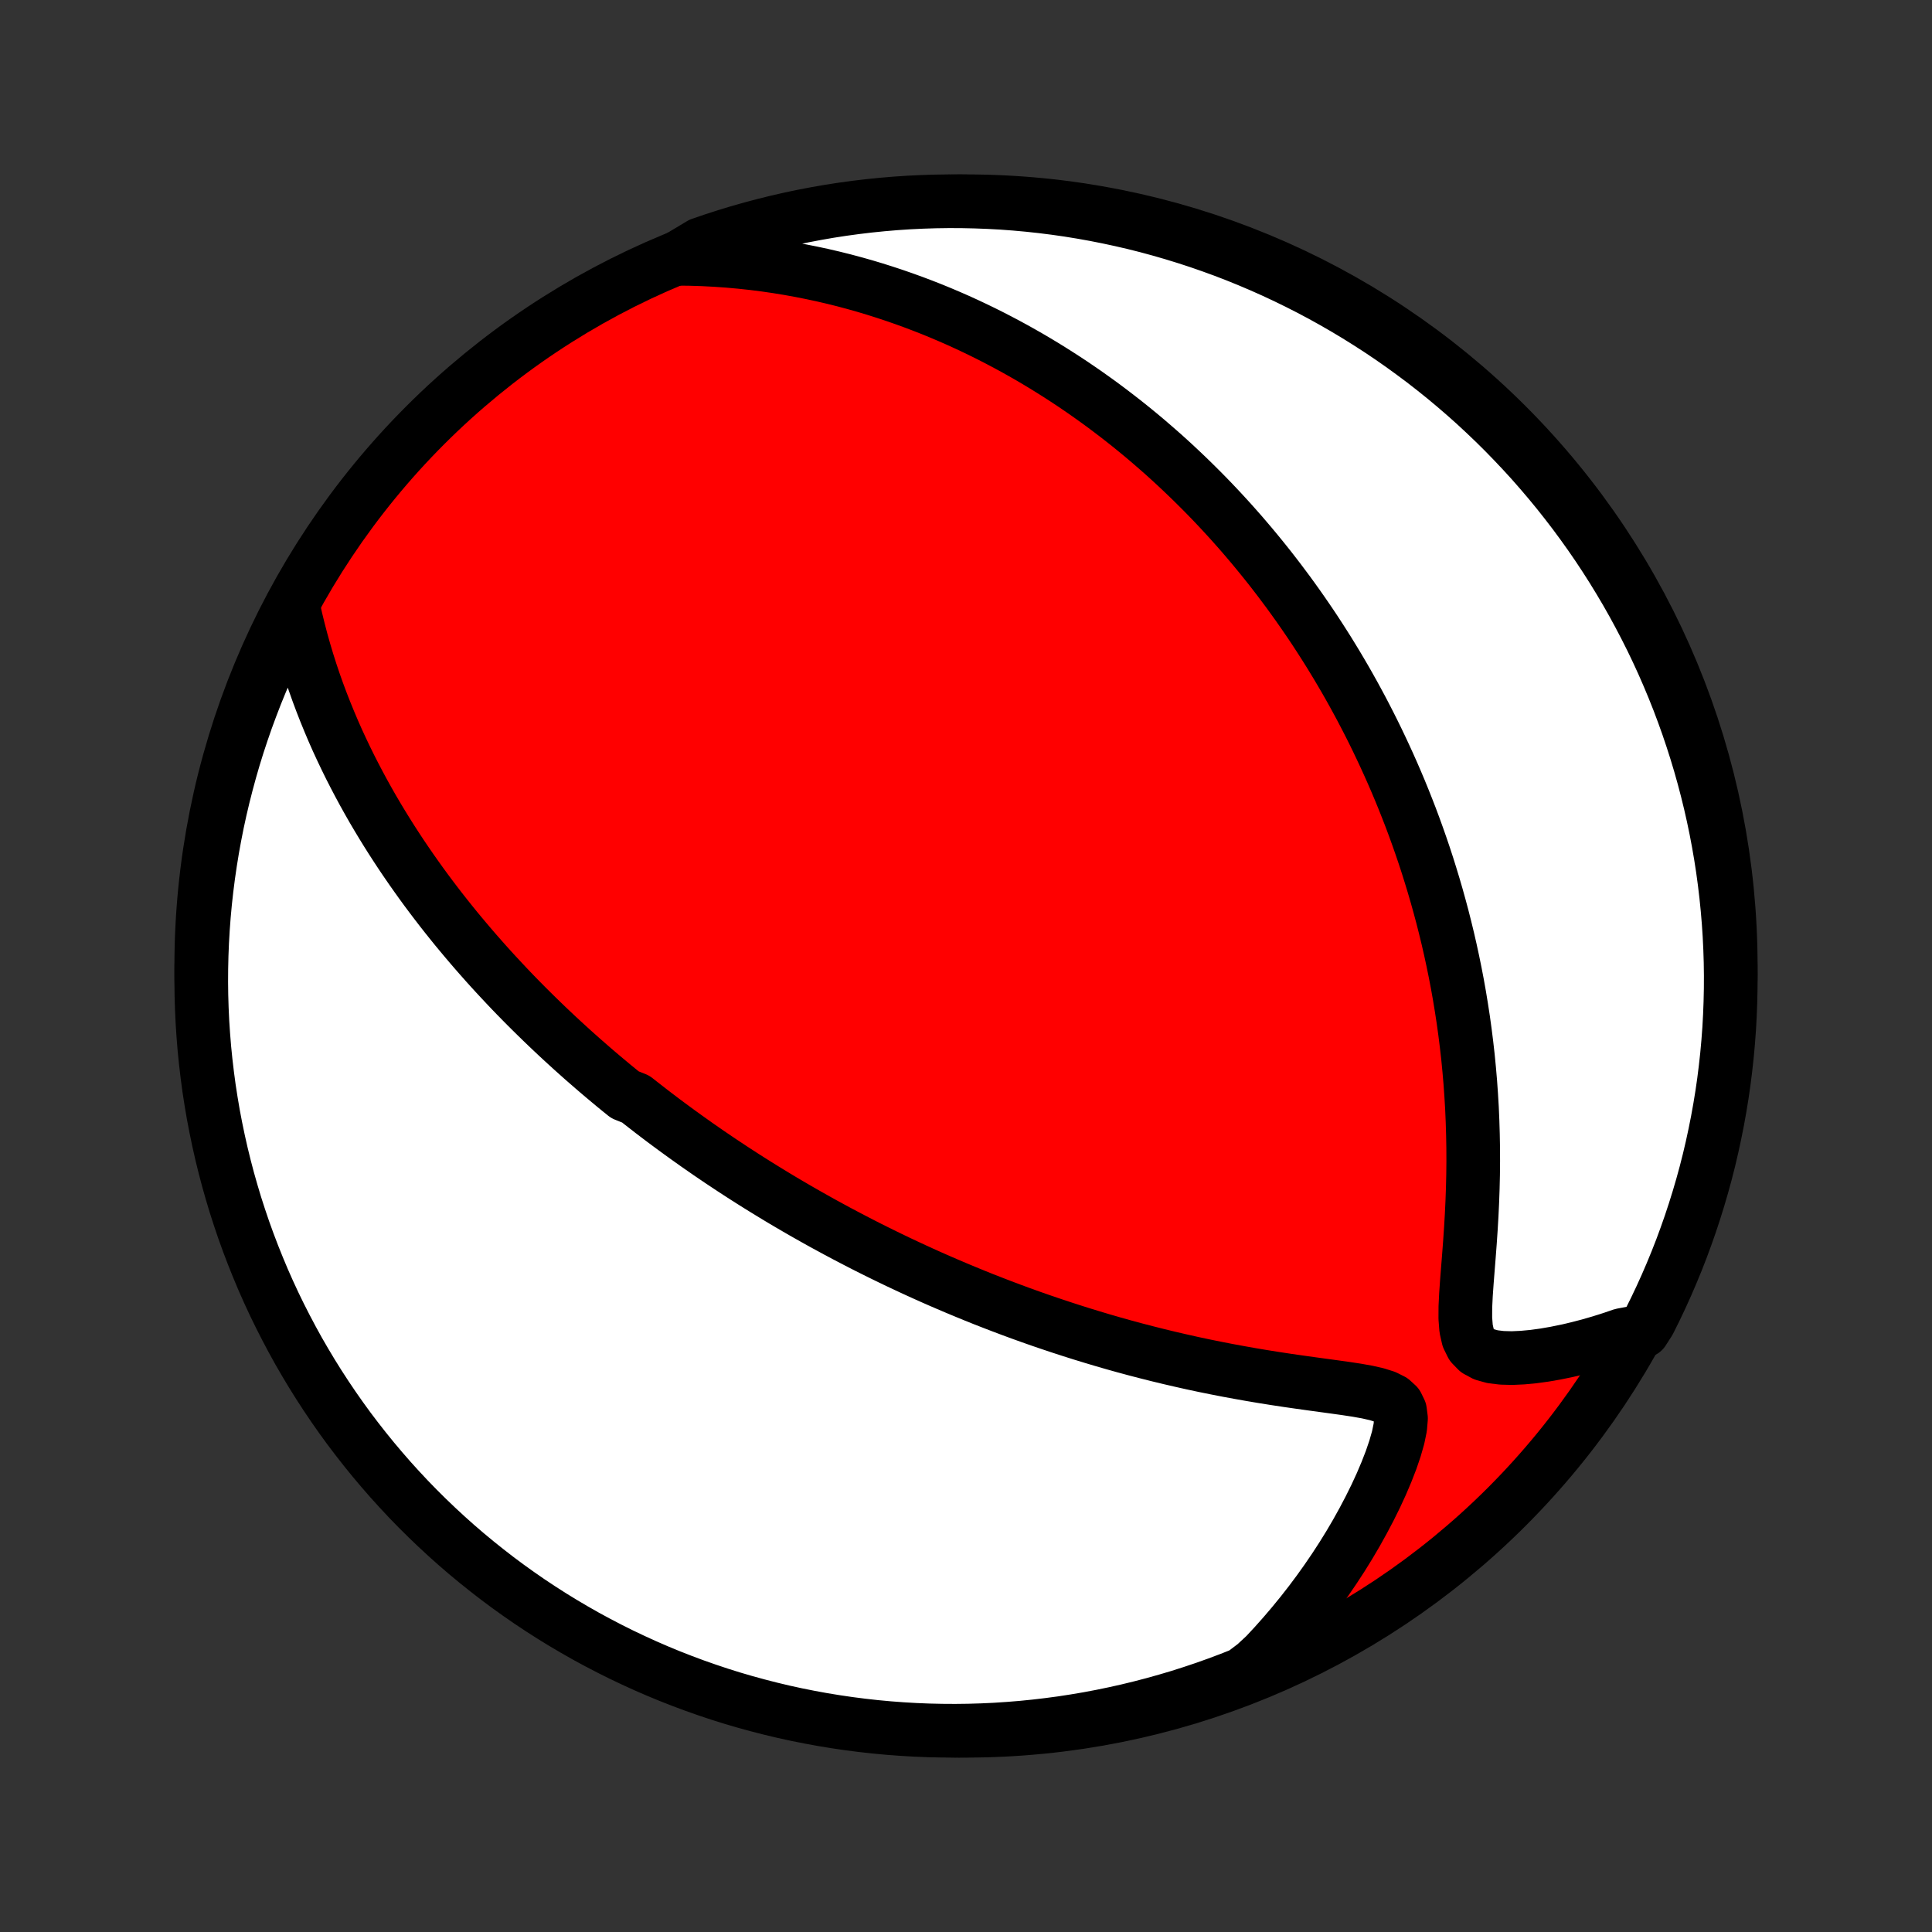 <?xml version="1.0" encoding="utf-8" standalone="no"?>
<!DOCTYPE svg PUBLIC "-//W3C//DTD SVG 1.1//EN"
  "http://www.w3.org/Graphics/SVG/1.1/DTD/svg11.dtd">
<!-- Created with matplotlib (http://matplotlib.org/) -->
<svg height="72pt" version="1.1" viewBox="0 0 72 72" width="72pt" xmlns="http://www.w3.org/2000/svg" xmlns:xlink="http://www.w3.org/1999/xlink">
 <rect x="0" y="0" width="72" height="72" fill="#333333" stroke="none"/>
 <defs>
  <style type="text/css">
*{stroke-linecap:butt;stroke-linejoin:round;}
  </style>
 </defs>
 <g id="figure_1">
  <g id="patch_1">
   <path d="
M0 72
L72 72
L72 0
L0 0
z
" style="fill:none;"/>
  </g>
  <g id="axes_1">
   <g id="PatchCollection_1">
    <defs>
     <path d="
M36 -7.5
C43.558 -7.5 50.808 -10.503 56.153 -15.848
C61.497 -21.192 64.5 -28.442 64.5 -36
C64.5 -43.558 61.497 -50.808 56.153 -56.153
C50.808 -61.497 43.558 -64.5 36 -64.5
C28.442 -64.5 21.192 -61.497 15.848 -56.153
C10.503 -50.808 7.5 -43.558 7.5 -36
C7.5 -28.442 10.503 -21.192 15.848 -15.848
C21.192 -10.503 28.442 -7.5 36 -7.5
z
" id="C0_0_a811fe30f3"/>
     <path d="
M10.935 -49.354
L11.027 -48.942
L11.127 -48.534
L11.232 -48.132
L11.344 -47.734
L11.461 -47.343
L11.584 -46.957
L11.712 -46.576
L11.845 -46.202
L11.983 -45.833
L12.125 -45.47
L12.271 -45.113
L12.42 -44.761
L12.573 -44.415
L12.73 -44.075
L12.889 -43.741
L13.051 -43.412
L13.216 -43.089
L13.383 -42.771
L13.552 -42.458
L13.723 -42.151
L13.895 -41.849
L14.07 -41.552
L14.246 -41.26
L14.423 -40.973
L14.601 -40.691
L14.781 -40.413
L14.961 -40.14
L15.143 -39.871
L15.325 -39.607
L15.508 -39.347
L15.691 -39.091
L15.875 -38.839
L16.06 -38.591
L16.245 -38.347
L16.43 -38.107
L16.616 -37.87
L16.802 -37.637
L16.988 -37.407
L17.175 -37.181
L17.362 -36.958
L17.549 -36.738
L17.736 -36.521
L17.924 -36.307
L18.111 -36.096
L18.299 -35.887
L18.487 -35.682
L18.676 -35.479
L18.864 -35.278
L19.052 -35.08
L19.241 -34.884
L19.43 -34.691
L19.619 -34.5
L19.809 -34.311
L19.999 -34.124
L20.189 -33.939
L20.379 -33.756
L20.57 -33.575
L20.761 -33.395
L20.952 -33.218
L21.144 -33.042
L21.336 -32.867
L21.529 -32.695
L21.722 -32.523
L21.916 -32.354
L22.11 -32.185
L22.305 -32.018
L22.501 -31.852
L22.697 -31.688
L22.894 -31.524
L23.092 -31.362
L23.291 -31.201
L23.691 -31.041
L23.893 -30.882
L24.096 -30.724
L24.299 -30.566
L24.504 -30.41
L24.71 -30.254
L24.917 -30.1
L25.126 -29.946
L25.336 -29.792
L25.547 -29.64
L25.76 -29.488
L25.974 -29.336
L26.19 -29.186
L26.407 -29.035
L26.627 -28.886
L26.848 -28.736
L27.071 -28.588
L27.296 -28.439
L27.522 -28.292
L27.751 -28.144
L27.982 -27.997
L28.216 -27.85
L28.451 -27.704
L28.689 -27.558
L28.929 -27.412
L29.172 -27.266
L29.418 -27.121
L29.666 -26.976
L29.917 -26.831
L30.171 -26.687
L30.427 -26.543
L30.687 -26.398
L30.95 -26.255
L31.216 -26.111
L31.485 -25.968
L31.758 -25.825
L32.034 -25.682
L32.313 -25.539
L32.597 -25.397
L32.884 -25.255
L33.175 -25.113
L33.469 -24.972
L33.768 -24.831
L34.071 -24.69
L34.378 -24.55
L34.689 -24.41
L35.005 -24.271
L35.325 -24.133
L35.649 -23.995
L35.978 -23.858
L36.312 -23.721
L36.65 -23.585
L36.993 -23.451
L37.341 -23.317
L37.694 -23.184
L38.052 -23.052
L38.414 -22.922
L38.782 -22.793
L39.154 -22.666
L39.532 -22.54
L39.914 -22.416
L40.302 -22.293
L40.694 -22.173
L41.092 -22.054
L41.493 -21.938
L41.9 -21.824
L42.311 -21.713
L42.727 -21.605
L43.147 -21.499
L43.572 -21.396
L44 -21.297
L44.432 -21.2
L44.867 -21.107
L45.306 -21.018
L45.747 -20.932
L46.191 -20.85
L46.636 -20.771
L47.083 -20.696
L47.53 -20.625
L47.977 -20.557
L48.423 -20.493
L48.866 -20.431
L49.305 -20.371
L49.737 -20.312
L50.159 -20.253
L50.566 -20.191
L50.953 -20.122
L51.309 -20.041
L51.623 -19.942
L51.88 -19.813
L52.066 -19.643
L52.175 -19.42
L52.211 -19.139
L52.183 -18.805
L52.105 -18.427
L51.988 -18.018
L51.841 -17.587
L51.669 -17.144
L51.477 -16.692
L51.267 -16.237
L51.041 -15.781
L50.802 -15.327
L50.551 -14.875
L50.288 -14.427
L50.014 -13.984
L49.73 -13.548
L49.436 -13.117
L49.134 -12.694
L48.824 -12.279
L48.505 -11.871
L48.179 -11.472
L47.846 -11.081
L47.506 -10.699
L47.16 -10.326
L46.768 -9.962
L46.306 -9.613
L45.841 -9.429
L45.372 -9.253
L44.901 -9.085
L44.427 -8.926
L43.951 -8.774
L43.472 -8.632
L42.991 -8.497
L42.508 -8.371
L42.022 -8.253
L41.535 -8.144
L41.047 -8.043
L40.556 -7.95
L40.065 -7.867
L39.572 -7.791
L39.078 -7.725
L38.583 -7.667
L38.087 -7.617
L37.59 -7.577
L37.094 -7.544
L36.596 -7.521
L36.099 -7.506
L35.602 -7.5
L35.104 -7.503
L34.607 -7.514
L34.111 -7.534
L33.615 -7.563
L33.12 -7.6
L32.625 -7.646
L32.132 -7.701
L31.64 -7.764
L31.149 -7.836
L30.659 -7.916
L30.172 -8.005
L29.686 -8.102
L29.201 -8.208
L28.719 -8.323
L28.24 -8.446
L27.762 -8.577
L27.287 -8.716
L26.815 -8.864
L26.346 -9.021
L25.879 -9.185
L25.416 -9.358
L24.956 -9.538
L24.499 -9.727
L24.045 -9.924
L23.596 -10.129
L23.15 -10.341
L22.708 -10.562
L22.27 -10.79
L21.836 -11.025
L21.407 -11.269
L20.981 -11.52
L20.561 -11.778
L20.145 -12.044
L19.734 -12.317
L19.328 -12.598
L18.927 -12.885
L18.532 -13.179
L18.142 -13.481
L17.757 -13.789
L17.377 -14.104
L17.003 -14.426
L16.636 -14.754
L16.274 -15.089
L15.918 -15.43
L15.568 -15.777
L15.224 -16.131
L14.887 -16.491
L14.556 -16.856
L14.232 -17.228
L13.914 -17.605
L13.603 -17.988
L13.299 -18.376
L13.001 -18.769
L12.711 -19.168
L12.428 -19.572
L12.152 -19.981
L11.883 -20.395
L11.622 -20.813
L11.368 -21.237
L11.121 -21.664
L10.883 -22.096
L10.652 -22.533
L10.428 -22.973
L10.212 -23.417
L10.004 -23.866
L9.804 -24.317
L9.613 -24.773
L9.429 -25.232
L9.253 -25.694
L9.085 -26.159
L8.926 -26.628
L8.774 -27.099
L8.632 -27.573
L8.497 -28.049
L8.371 -28.528
L8.253 -29.009
L8.144 -29.492
L8.043 -29.978
L7.95 -30.465
L7.867 -30.953
L7.791 -31.444
L7.725 -31.936
L7.667 -32.428
L7.617 -32.922
L7.577 -33.417
L7.544 -33.913
L7.521 -34.41
L7.506 -34.906
L7.5 -35.404
L7.503 -35.901
L7.514 -36.398
L7.534 -36.896
L7.563 -37.393
L7.6 -37.889
L7.646 -38.385
L7.701 -38.88
L7.764 -39.375
L7.836 -39.868
L7.916 -40.361
L8.005 -40.851
L8.102 -41.341
L8.208 -41.828
L8.323 -42.315
L8.446 -42.799
L8.577 -43.281
L8.716 -43.76
L8.864 -44.238
L9.021 -44.713
L9.185 -45.185
L9.358 -45.654
L9.538 -46.121
L9.727 -46.584
L9.924 -47.044
L10.129 -47.501
L10.341 -47.955
L10.562 -48.404
z
" id="C0_1_a14d8b2674"/>
     <path d="
M25.208 -62.356
L25.702 -62.351
L26.189 -62.336
L26.668 -62.311
L27.14 -62.278
L27.605 -62.236
L28.061 -62.187
L28.51 -62.13
L28.952 -62.066
L29.386 -61.995
L29.812 -61.918
L30.231 -61.835
L30.643 -61.747
L31.047 -61.653
L31.445 -61.554
L31.835 -61.45
L32.218 -61.342
L32.595 -61.229
L32.965 -61.112
L33.328 -60.992
L33.685 -60.868
L34.036 -60.741
L34.38 -60.611
L34.719 -60.478
L35.051 -60.342
L35.378 -60.203
L35.7 -60.062
L36.016 -59.918
L36.326 -59.772
L36.632 -59.624
L36.932 -59.474
L37.227 -59.322
L37.518 -59.168
L37.804 -59.013
L38.086 -58.855
L38.363 -58.697
L38.636 -58.536
L38.905 -58.374
L39.169 -58.211
L39.43 -58.046
L39.687 -57.88
L39.941 -57.713
L40.19 -57.544
L40.437 -57.374
L40.679 -57.203
L40.919 -57.031
L41.156 -56.857
L41.389 -56.682
L41.619 -56.506
L41.847 -56.329
L42.072 -56.151
L42.294 -55.971
L42.513 -55.791
L42.73 -55.609
L42.944 -55.425
L43.156 -55.241
L43.366 -55.056
L43.573 -54.869
L43.778 -54.681
L43.981 -54.491
L44.182 -54.3
L44.381 -54.108
L44.578 -53.914
L44.774 -53.719
L44.967 -53.523
L45.159 -53.325
L45.349 -53.125
L45.537 -52.924
L45.724 -52.721
L45.909 -52.517
L46.092 -52.311
L46.275 -52.103
L46.455 -51.893
L46.635 -51.681
L46.812 -51.468
L46.989 -51.252
L47.164 -51.035
L47.339 -50.815
L47.511 -50.593
L47.683 -50.369
L47.853 -50.142
L48.023 -49.914
L48.191 -49.682
L48.358 -49.449
L48.524 -49.212
L48.689 -48.973
L48.853 -48.732
L49.016 -48.487
L49.177 -48.24
L49.338 -47.989
L49.498 -47.736
L49.656 -47.479
L49.814 -47.219
L49.97 -46.956
L50.126 -46.689
L50.28 -46.419
L50.433 -46.145
L50.585 -45.867
L50.736 -45.586
L50.885 -45.301
L51.034 -45.011
L51.181 -44.718
L51.327 -44.42
L51.471 -44.118
L51.614 -43.812
L51.756 -43.501
L51.896 -43.186
L52.035 -42.865
L52.172 -42.54
L52.307 -42.21
L52.44 -41.875
L52.572 -41.535
L52.701 -41.19
L52.828 -40.839
L52.953 -40.483
L53.076 -40.121
L53.196 -39.754
L53.313 -39.381
L53.428 -39.002
L53.54 -38.618
L53.649 -38.227
L53.755 -37.831
L53.857 -37.429
L53.956 -37.021
L54.051 -36.607
L54.142 -36.187
L54.229 -35.761
L54.312 -35.33
L54.39 -34.892
L54.463 -34.448
L54.532 -33.999
L54.595 -33.544
L54.653 -33.083
L54.706 -32.617
L54.752 -32.146
L54.793 -31.67
L54.827 -31.189
L54.856 -30.703
L54.877 -30.214
L54.892 -29.72
L54.901 -29.223
L54.903 -28.723
L54.898 -28.221
L54.886 -27.716
L54.868 -27.211
L54.844 -26.705
L54.814 -26.2
L54.78 -25.697
L54.742 -25.198
L54.703 -24.705
L54.665 -24.221
L54.632 -23.75
L54.61 -23.297
L54.608 -22.872
L54.638 -22.485
L54.714 -22.148
L54.849 -21.874
L55.049 -21.668
L55.311 -21.527
L55.623 -21.44
L55.973 -21.398
L56.349 -21.388
L56.742 -21.406
L57.146 -21.444
L57.556 -21.5
L57.971 -21.572
L58.387 -21.657
L58.803 -21.754
L59.218 -21.862
L59.63 -21.981
L60.039 -22.11
L60.444 -22.248
L61.233 -22.396
L61.46 -22.75
L61.68 -23.193
L61.892 -23.639
L62.096 -24.089
L62.292 -24.543
L62.48 -25
L62.66 -25.46
L62.831 -25.924
L62.995 -26.391
L63.15 -26.861
L63.297 -27.333
L63.436 -27.808
L63.567 -28.286
L63.689 -28.766
L63.802 -29.248
L63.907 -29.733
L64.004 -30.219
L64.092 -30.707
L64.172 -31.196
L64.243 -31.687
L64.305 -32.18
L64.359 -32.673
L64.404 -33.167
L64.441 -33.663
L64.468 -34.159
L64.487 -34.656
L64.498 -35.153
L64.5 -35.65
L64.493 -36.147
L64.477 -36.645
L64.453 -37.142
L64.42 -37.639
L64.378 -38.135
L64.328 -38.631
L64.269 -39.126
L64.202 -39.62
L64.126 -40.112
L64.041 -40.604
L63.948 -41.094
L63.846 -41.583
L63.736 -42.07
L63.617 -42.555
L63.49 -43.038
L63.355 -43.519
L63.211 -43.997
L63.059 -44.473
L62.899 -44.947
L62.73 -45.418
L62.554 -45.886
L62.369 -46.351
L62.176 -46.813
L61.976 -47.271
L61.767 -47.727
L61.551 -48.178
L61.326 -48.626
L61.094 -49.07
L60.855 -49.51
L60.608 -49.946
L60.353 -50.377
L60.091 -50.805
L59.822 -51.227
L59.545 -51.646
L59.261 -52.059
L58.97 -52.467
L58.672 -52.871
L58.367 -53.269
L58.056 -53.662
L57.737 -54.05
L57.412 -54.432
L57.081 -54.809
L56.743 -55.179
L56.398 -55.544
L56.048 -55.904
L55.691 -56.257
L55.329 -56.603
L54.961 -56.944
L54.586 -57.278
L54.206 -57.606
L53.821 -57.927
L53.43 -58.241
L53.034 -58.549
L52.632 -58.849
L52.226 -59.143
L51.815 -59.43
L51.398 -59.71
L50.977 -59.982
L50.552 -60.247
L50.122 -60.505
L49.688 -60.755
L49.25 -60.998
L48.807 -61.233
L48.361 -61.46
L47.911 -61.68
L47.457 -61.892
L47 -62.096
L46.539 -62.292
L46.076 -62.48
L45.609 -62.66
L45.139 -62.831
L44.667 -62.995
L44.192 -63.15
L43.714 -63.297
L43.234 -63.436
L42.752 -63.567
L42.267 -63.689
L41.781 -63.802
L41.293 -63.907
L40.804 -64.004
L40.313 -64.092
L39.82 -64.172
L39.327 -64.243
L38.833 -64.305
L38.337 -64.359
L37.841 -64.404
L37.344 -64.441
L36.847 -64.468
L36.35 -64.487
L35.853 -64.498
L35.355 -64.5
L34.858 -64.493
L34.361 -64.477
L33.865 -64.453
L33.369 -64.42
L32.874 -64.378
L32.38 -64.328
L31.888 -64.269
L31.396 -64.202
L30.906 -64.126
L30.417 -64.041
L29.93 -63.948
L29.445 -63.846
L28.962 -63.736
L28.481 -63.617
L28.003 -63.49
L27.527 -63.355
L27.053 -63.211
L26.582 -63.059
L26.114 -62.899
z
" id="C0_2_e66338e246"/>
    </defs>
    <g clip-path="url(#p1bffca34e9)">
     <use style="fill:#ff0000;stroke:#000000;stroke-width:2.0;" x="0.0" xlink:href="#C0_0_a811fe30f3" y="72.0"/>
    </g>
    <g clip-path="url(#p1bffca34e9)">
     <use style="fill:#ffffff;stroke:#000000;stroke-width:2.0;" x="0.0" xlink:href="#C0_1_a14d8b2674" y="72.0"/>
    </g>
    <g clip-path="url(#p1bffca34e9)">
     <use style="fill:#ffffff;stroke:#000000;stroke-width:2.0;" x="0.0" xlink:href="#C0_2_e66338e246" y="72.0"/>
    </g>
   </g>
  </g>
 </g>
 <defs>
  <clipPath id="p1bffca34e9">
   <rect height="72.0" width="72.0" x="0.0" y="0.0"/>
  </clipPath>
 </defs>
</svg>
